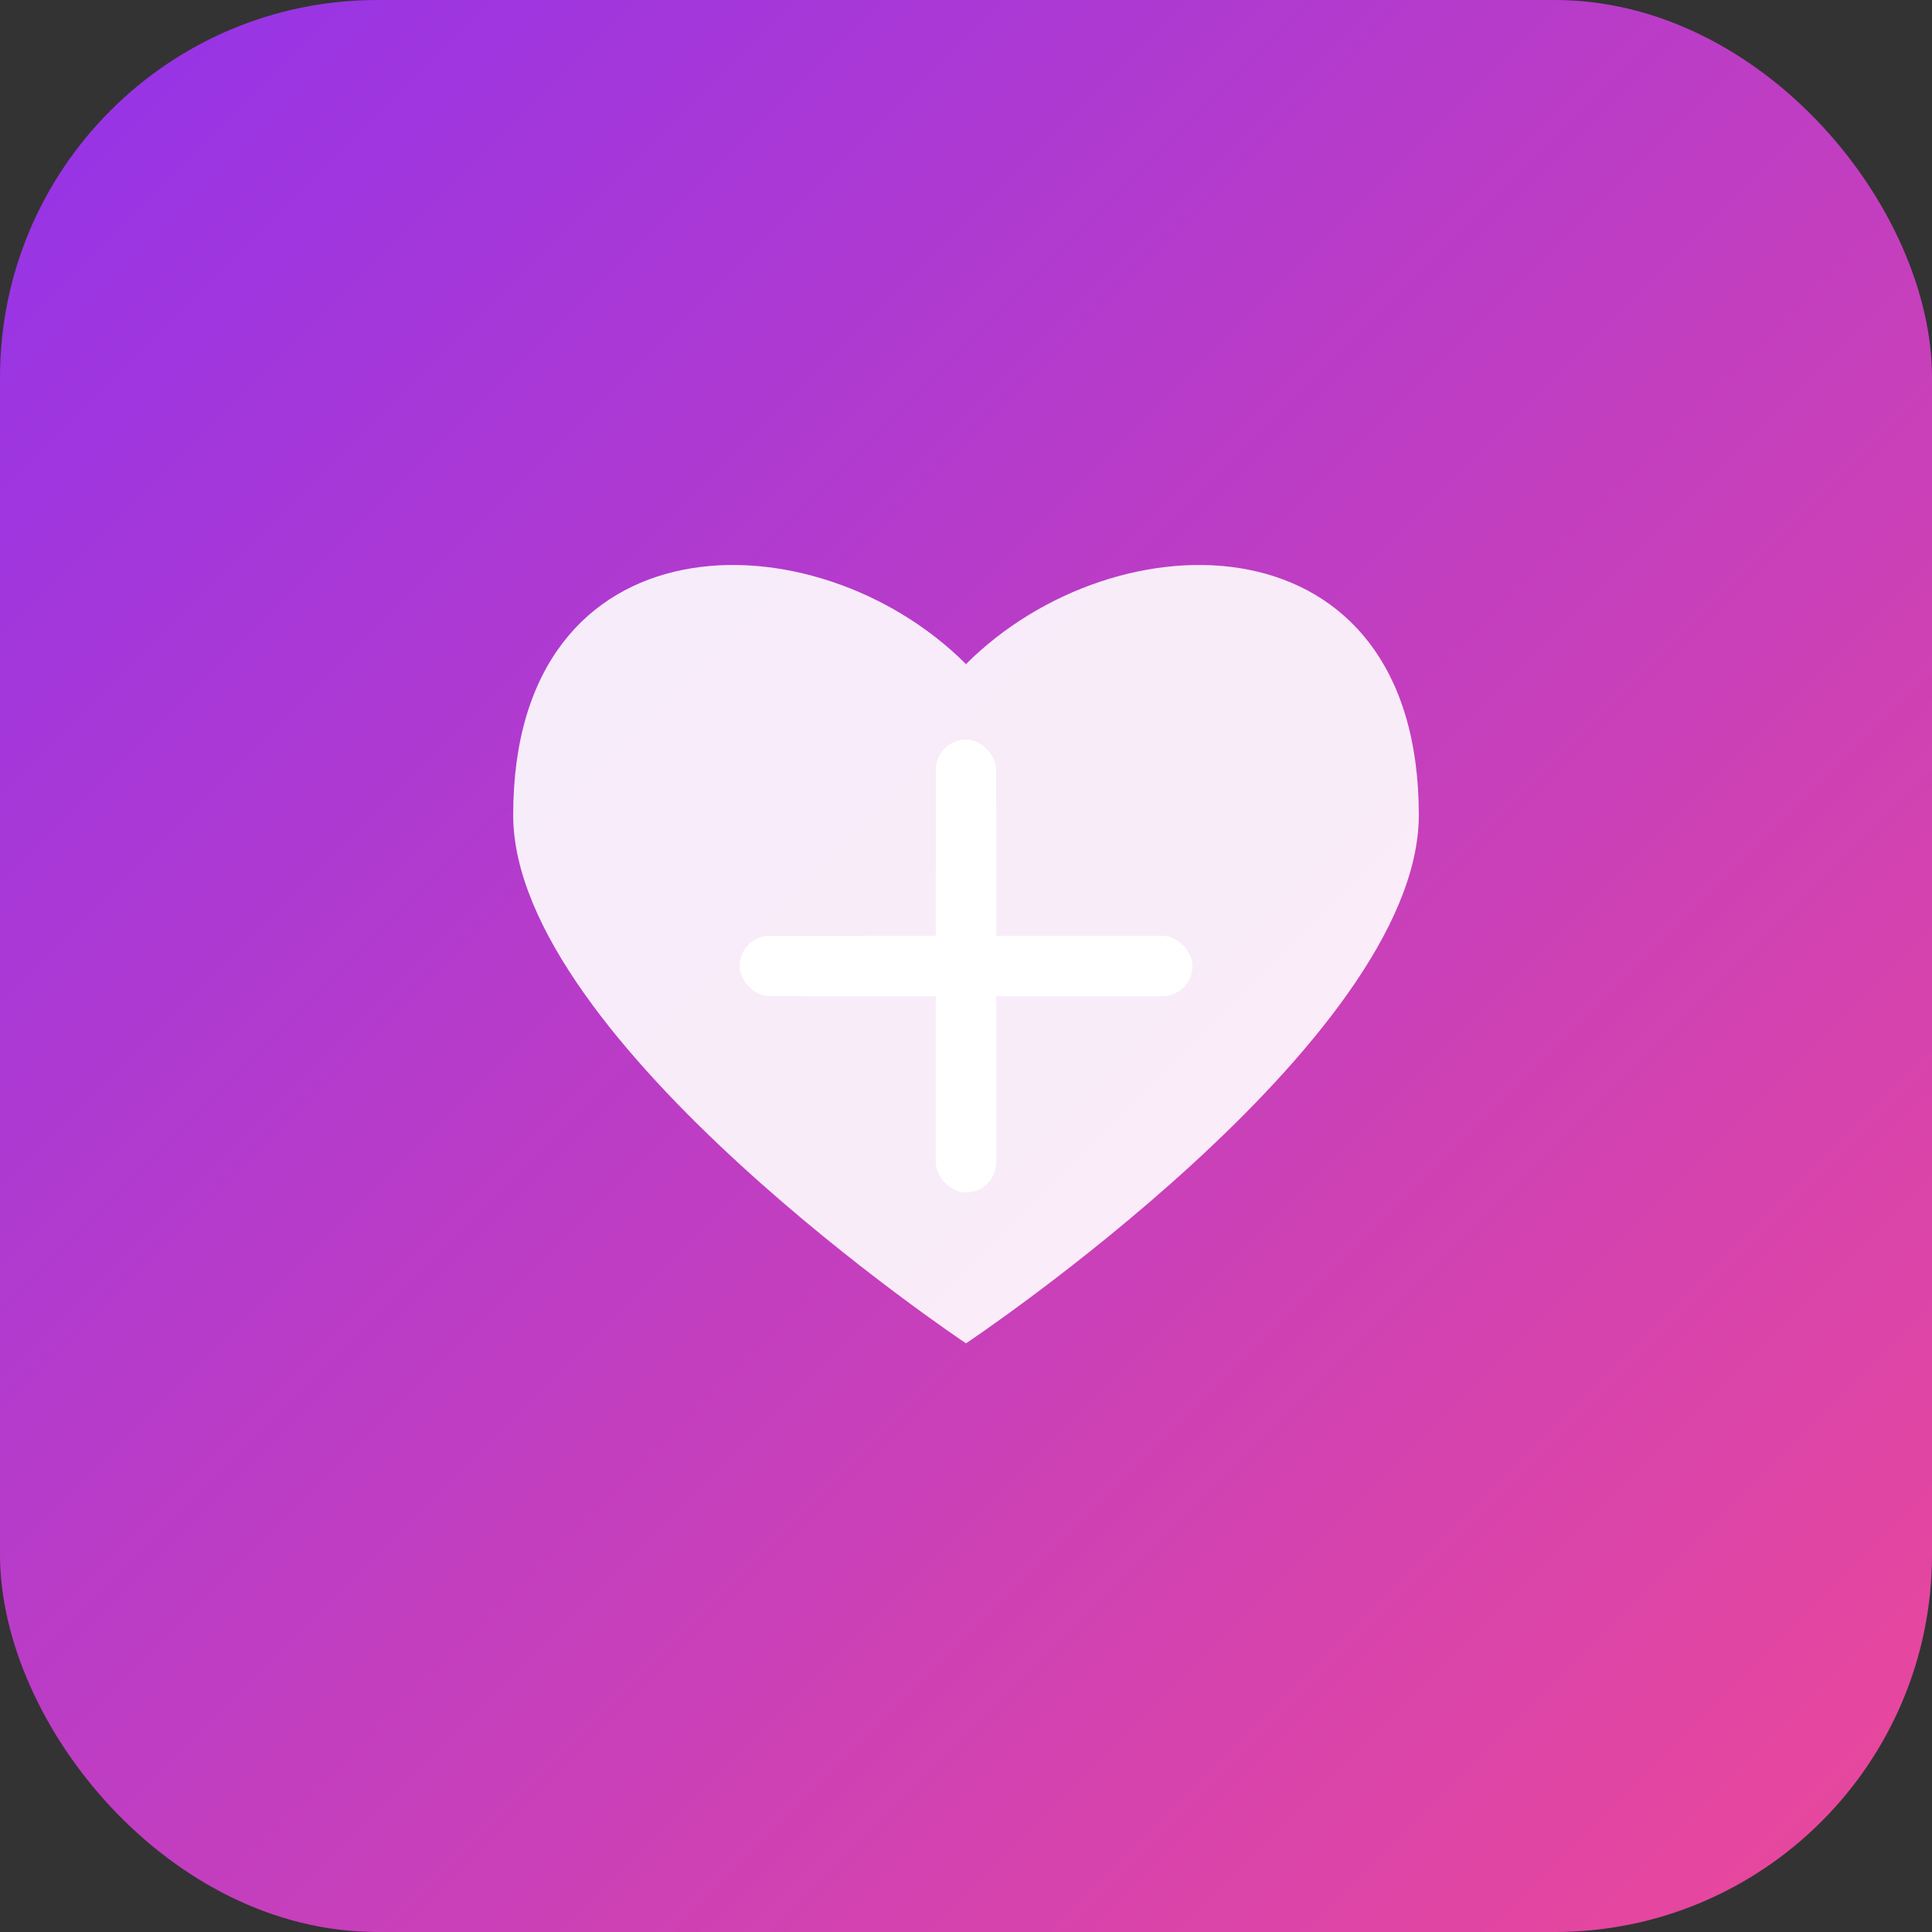 <svg width="512" height="512" viewBox="0 0 512 512" xmlns="http://www.w3.org/2000/svg">
  <rect x="0" y="0" width="512" height="512" fill="#333333" stroke="none"/>
  <defs>
    <linearGradient id="grad" x1="0%" y1="0%" x2="100%" y2="100%">
      <stop offset="0%" style="stop-color:#9333ea;stop-opacity:1" />
      <stop offset="100%" style="stop-color:#ec4899;stop-opacity:1" />
    </linearGradient>
  </defs>
  <rect width="512" height="512" rx="100" fill="url(#grad)"/>
  <g transform="translate(256, 256)">
    <path d="M0,-80 C-40,-120 -120,-120 -120,-40 C-120,20 0,100 0,100 C0,100 120,20 120,-40 C120,-120 40,-120 0,-80 Z" 
          fill="white" opacity="0.9"/>
    <rect x="-8" y="-60" width="16" height="120" fill="white" rx="8"/>
    <rect x="-60" y="-8" width="120" height="16" fill="white" rx="8"/>
  </g>
</svg>
